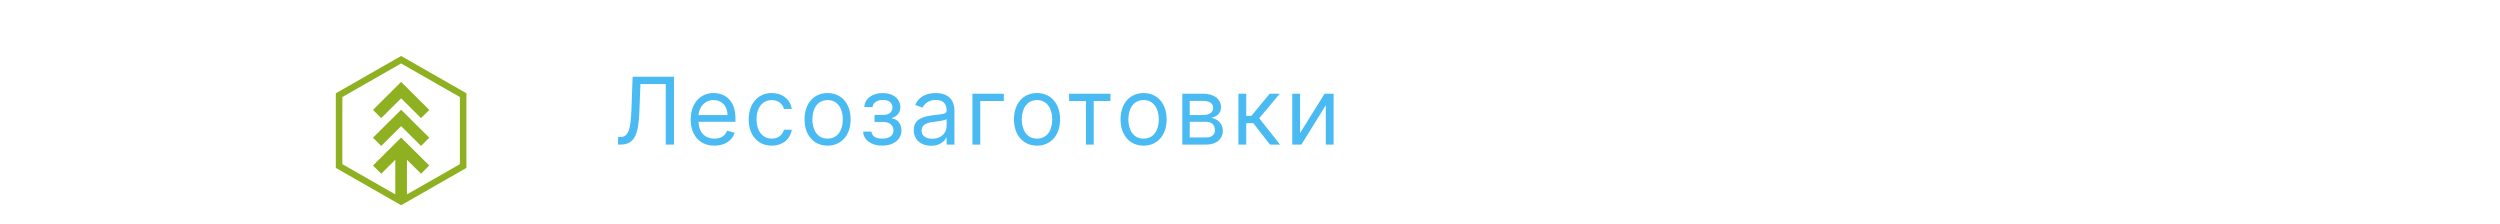 <svg width="536" height="48" viewBox="0 0 536 48" fill="none" xmlns="http://www.w3.org/2000/svg">
<g clip-path="url(#clip0)">
<rect width="536" height="48" fill="white"/>
<path d="M132.511 31H133.051C136.261 31 136.908 28.386 137.085 23.812L137.312 18.017H142.739V31H144.5V16.454H135.636L135.381 23.472C135.224 27.761 134.756 29.381 132.938 29.381H132.511V31ZM153.166 31.227C155.382 31.227 157.001 30.119 157.512 28.472L155.893 28.017C155.467 29.153 154.48 29.722 153.166 29.722C151.198 29.722 149.842 28.45 149.764 26.114H157.683V25.403C157.683 21.341 155.268 19.949 152.995 19.949C150.041 19.949 148.081 22.278 148.081 25.631C148.081 28.983 150.012 31.227 153.166 31.227ZM149.764 24.665C149.877 22.967 151.078 21.454 152.995 21.454C154.813 21.454 155.978 22.818 155.978 24.665H149.764ZM165.464 31.227C167.879 31.227 169.47 29.75 169.754 27.818H168.078C167.765 29.011 166.771 29.722 165.464 29.722C163.476 29.722 162.197 28.074 162.197 25.546C162.197 23.074 163.504 21.454 165.464 21.454C166.942 21.454 167.822 22.364 168.078 23.358H169.754C169.47 21.312 167.737 19.949 165.436 19.949C162.481 19.949 160.521 22.278 160.521 25.602C160.521 28.869 162.396 31.227 165.464 31.227ZM177.436 31.227C180.391 31.227 182.379 28.983 182.379 25.602C182.379 22.193 180.391 19.949 177.436 19.949C174.482 19.949 172.493 22.193 172.493 25.602C172.493 28.983 174.482 31.227 177.436 31.227ZM177.436 29.722C175.192 29.722 174.169 27.79 174.169 25.602C174.169 23.415 175.192 21.454 177.436 21.454C179.681 21.454 180.703 23.415 180.703 25.602C180.703 27.79 179.681 29.722 177.436 29.722ZM185.056 28.216C185.113 30.006 186.825 31.227 189.147 31.227C191.533 31.227 193.266 29.949 193.266 27.96C193.266 26.597 192.45 25.489 191.221 25.403V25.29C192.258 24.97 193.039 24.217 193.039 22.989C193.039 21.263 191.562 19.949 189.261 19.949C186.988 19.949 185.369 21.199 185.312 22.96H187.073C187.123 22.058 188.068 21.426 189.346 21.426C190.617 21.426 191.335 22.072 191.335 23.046C191.335 23.954 190.71 24.636 189.374 24.636H187.499V26.142H189.374C190.71 26.142 191.562 26.874 191.562 27.96C191.562 29.203 190.461 29.722 189.119 29.722C187.805 29.722 186.924 29.203 186.846 28.216H185.056ZM199.631 31.256C201.534 31.256 202.529 30.233 202.87 29.523H202.955V31H204.631V23.812C204.631 20.347 201.989 19.949 200.597 19.949C198.949 19.949 197.074 20.517 196.222 22.506L197.813 23.074C198.182 22.278 199.056 21.426 200.654 21.426C202.195 21.426 202.955 22.243 202.955 23.642V23.699C202.955 24.509 202.131 24.438 200.142 24.693C198.118 24.956 195.909 25.403 195.909 27.903C195.909 30.034 197.557 31.256 199.631 31.256ZM199.887 29.75C198.551 29.75 197.586 29.153 197.586 27.989C197.586 26.71 198.75 26.312 200.057 26.142C200.767 26.057 202.671 25.858 202.955 25.517V27.051C202.955 28.415 201.875 29.75 199.887 29.75ZM215.223 20.091H208.49V31H210.166V21.653H215.223V20.091ZM222.335 31.227C225.29 31.227 227.279 28.983 227.279 25.602C227.279 22.193 225.29 19.949 222.335 19.949C219.381 19.949 217.392 22.193 217.392 25.602C217.392 28.983 219.381 31.227 222.335 31.227ZM222.335 29.722C220.091 29.722 219.068 27.79 219.068 25.602C219.068 23.415 220.091 21.454 222.335 21.454C224.58 21.454 225.602 23.415 225.602 25.602C225.602 27.79 224.58 29.722 222.335 29.722ZM229.211 21.653H232.819V31H234.496V21.653H238.075V20.091H229.211V21.653ZM245.185 31.227C248.14 31.227 250.129 28.983 250.129 25.602C250.129 22.193 248.14 19.949 245.185 19.949C242.231 19.949 240.242 22.193 240.242 25.602C240.242 28.983 242.231 31.227 245.185 31.227ZM245.185 29.722C242.941 29.722 241.918 27.79 241.918 25.602C241.918 23.415 242.941 21.454 245.185 21.454C247.43 21.454 248.452 23.415 248.452 25.602C248.452 27.79 247.43 29.722 245.185 29.722ZM253.487 31H258.629C260.845 31 262.18 29.75 262.18 28.074C262.18 26.362 260.881 25.439 259.68 25.261C260.909 25.006 261.783 24.317 261.783 22.989C261.783 21.249 260.291 20.091 257.947 20.091H253.487V31ZM255.078 29.466V26.114H258.629C259.78 26.114 260.476 26.803 260.476 27.932C260.476 28.884 259.78 29.466 258.629 29.466H255.078ZM255.078 24.665V21.625H257.947C259.29 21.625 260.107 22.186 260.107 23.102C260.107 24.075 259.29 24.665 257.947 24.665H255.078ZM265.518 31H267.194V26.398H268.7L272.279 31H274.438L269.978 25.347L274.381 20.091H272.222L268.302 24.835H267.194V20.091H265.518V31ZM278.736 28.528V20.091H277.06V31H279.02L284.247 22.562V31H285.924V20.091H283.992L278.736 28.528Z" fill="#49BAF2"/>
<g filter="url(#filter0_d)">
<path d="M73.4 31.195V16.806L86 9.606L98.6 16.806V31.195L86 38.395L73.4 31.195Z" fill="white"/>
<path d="M86 13.565L79.965 19.563L81.733 21.32L86 17.08L90.267 21.32L92.035 19.563L86 13.565Z" fill="#8EB021"/>
<path d="M86 19.528L79.965 25.526L81.733 27.284L86 23.043L90.267 27.284L92.035 25.526L86 19.528Z" fill="#8EB021"/>
<path d="M86 8L72 16V32L86 40L100 32V16L86 8ZM98.6 31.194L87.25 37.681V30.247L90.267 33.245L92.035 31.488L86 25.49L79.965 31.488L81.733 33.245L84.75 30.247V37.681L73.4 31.194V16.806L86 9.606L98.6 16.806V31.194Z" fill="#8EB021"/>
</g>
</g>
<defs>
<filter id="filter0_d" x="64" y="4" width="44" height="48" filterUnits="userSpaceOnUse" color-interpolation-filters="sRGB">
<feFlood flood-opacity="0" result="BackgroundImageFix"/>
<feColorMatrix in="SourceAlpha" type="matrix" values="0 0 0 0 0 0 0 0 0 0 0 0 0 0 0 0 0 0 127 0"/>
<feOffset dy="4"/>
<feGaussianBlur stdDeviation="4"/>
<feColorMatrix type="matrix" values="0 0 0 0 0.557 0 0 0 0 0.69 0 0 0 0 0.129 0 0 0 0.15 0"/>
<feBlend mode="normal" in2="BackgroundImageFix" result="effect1_dropShadow"/>
<feBlend mode="normal" in="SourceGraphic" in2="effect1_dropShadow" result="shape"/>
</filter>
<clipPath id="clip0">
<rect width="536" height="48" fill="white"/>
</clipPath>
</defs>
</svg>
